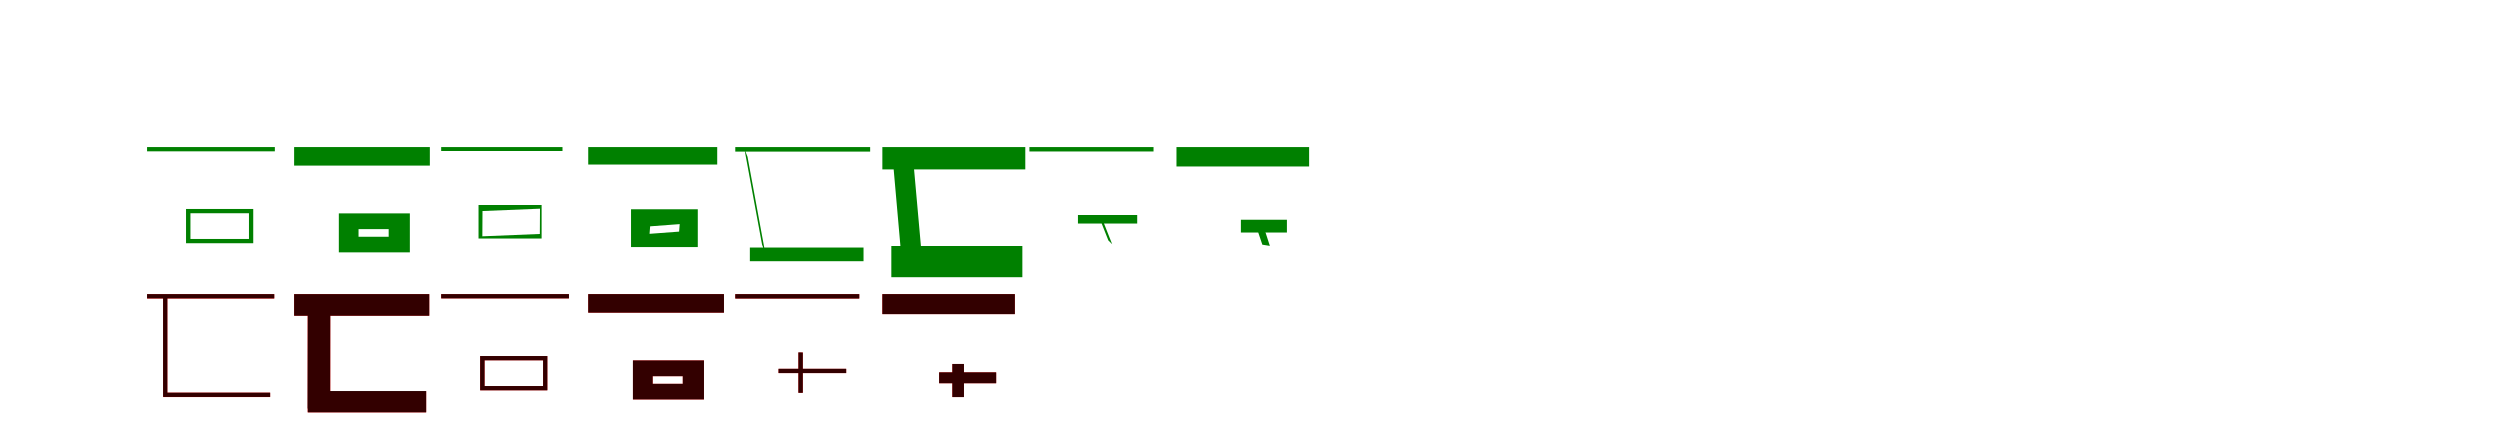 <?xml version="1.0" encoding="UTF-8"?>
<svg width="1700" height="300" xmlns="http://www.w3.org/2000/svg">
<rect width="100%" height="100%" fill="white"/>
<g fill="green" transform="translate(100 100) scale(0.1 -0.1)"><path d="M0.0 0.0V-29.0H869.0V0.0ZM265.0 -421.0V-654.0H722.0V-421.0ZM295.0 -450.0H693.0V-625.0H295.0Z"/></g>
<g fill="green" transform="translate(200 100) scale(0.1 -0.1)"><path d="M0.0 0.0V-126.0H923.0V0.0ZM304.0 -451.0V-716.0H787.0V-451.0ZM438.0 -558.0H643.0V-610.0H438.0Z"/></g>
<g fill="green" transform="translate(300 100) scale(0.1 -0.1)"><path d="M0.0 0.0V-27.0H825.0V0.0ZM254.0 -394.0V-622.0H683.0V-394.0ZM281.0 -435.0 672.0 -419.0 671.0 -591.0 280.0 -607.0Z"/></g>
<g fill="green" transform="translate(400 100) scale(0.1 -0.1)"><path d="M0.0 0.0V-119.0H877.0V0.0ZM291.0 -423.0V-680.0H745.0V-423.0ZM421.0 -539.0 622.0 -524.0 618.0 -575.0 417.0 -590.0Z"/></g>
<g fill="green" transform="translate(500 100) scale(0.1 -0.1)"><path d="M0.0 0.0V-31.0H917.0V0.0ZM99.0 -683.0V-776.0H872.0V-683.0ZM62.0 -13.0 182.0 -664.0 203.0 -717.0 83.0 -66.0Z"/></g>
<g fill="green" transform="translate(600 100) scale(0.1 -0.1)"><path d="M0.0 0.0V-152.0H972.0V0.0ZM61.0 -673.0V-885.0H952.0V-673.0ZM71.0 -84.0 132.0 -777.0 273.0 -793.0 211.0 -100.0Z"/></g>
<g fill="green" transform="translate(700 100) scale(0.1 -0.1)"><path d="M0.0 0.0V-30.0H844.0V0.0ZM330.0 -462.0V-520.0H733.0V-462.0ZM479.0 -488.0 537.0 -635.0 563.0 -661.0 505.0 -514.0Z"/></g>
<g fill="green" transform="translate(800 100) scale(0.1 -0.1)"><path d="M0.0 0.0V-132.0H902.0V0.0ZM438.0 -494.0V-581.0H751.0V-494.0ZM554.0 -575.0 584.0 -664.0 635.0 -672.0 606.0 -582.0Z"/></g>
<g fill="red" transform="translate(100 200) scale(0.1 -0.1)"><path d="M0.0 0.0V-30.0H865.0V0.0ZM109.0 -670.0V-700.0H837.0V-670.0ZM109.0 -11.0V-695.0H138.0V-11.0Z"/></g>
<g fill="black" opacity=".8" transform="translate(100 200) scale(0.1 -0.1)"><path d="M0.0 0.0V-29.0H865.0V0.0ZM110.0 -670.0V-699.0H837.0V-670.0ZM109.0 -11.0V-694.0L138.0 -695.0V-11.0Z"/></g>
<g fill="red" transform="translate(200 200) scale(0.1 -0.1)"><path d="M0.0 0.0V-147.0H919.0V0.0ZM92.0 -660.0V-804.0H898.0V-660.0ZM92.0 -71.0V-778.0H246.0V-71.0Z"/></g>
<g fill="black" opacity=".8" transform="translate(200 200) scale(0.1 -0.1)"><path d="M0.0 0.0V-147.0H919.0V0.0ZM93.0 -659.0V-804.0H898.0V-659.0ZM93.0 -71.0 91.0 -778.0 245.0 -779.0 246.0 -71.0Z"/></g>
<g fill="red" transform="translate(300 200) scale(0.1 -0.1)"><path d="M0.0 0.0V-29.0H869.0V0.0ZM265.0 -421.0V-654.0H722.0V-421.0ZM295.0 -450.0H693.0V-625.0H295.0Z"/></g>
<g fill="black" opacity=".8" transform="translate(300 200) scale(0.1 -0.1)"><path d="M0.0 0.0V-29.0H869.0V0.0ZM265.0 -421.0V-654.0H722.0V-421.0ZM295.0 -450.0H693.0V-625.0H295.0Z"/></g>
<g fill="red" transform="translate(400 200) scale(0.1 -0.1)"><path d="M0.0 0.0V-126.0H923.0V0.0ZM304.0 -451.0V-716.0H787.0V-451.0ZM438.0 -558.0H643.0V-610.0H438.0Z"/></g>
<g fill="black" opacity=".8" transform="translate(400 200) scale(0.1 -0.1)"><path d="M0.0 0.0V-126.0H923.0V0.0ZM304.0 -451.0V-716.0H787.0V-451.0ZM438.0 -558.0H643.0V-610.0H438.0Z"/></g>
<g fill="red" transform="translate(500 200) scale(0.1 -0.1)"><path d="M0.0 0.0V-30.0H843.0V0.0ZM294.0 -508.0V-537.0H754.0V-508.0ZM429.0 -397.0V-671.0H459.0V-397.0Z"/></g>
<g fill="black" opacity=".8" transform="translate(500 200) scale(0.1 -0.1)"><path d="M0.0 0.0V-30.0H843.0V0.0ZM294.0 -508.0V-537.0H754.0V-508.0ZM429.0 -396.0V-671.0H459.0V-397.0Z"/></g>
<g fill="red" transform="translate(600 200) scale(0.1 -0.1)"><path d="M0.0 0.0V-136.0H901.0V0.0ZM386.0 -532.0V-606.0H774.0V-532.0ZM476.0 -475.0V-700.0H555.0V-475.0Z"/></g>
<g fill="black" opacity=".8" transform="translate(600 200) scale(0.1 -0.1)"><path d="M0.0 0.0V-136.0H901.0V0.0ZM386.0 -532.0V-606.0H774.0V-532.0ZM476.0 -475.0V-700.0H555.0V-475.0Z"/></g>
</svg>
